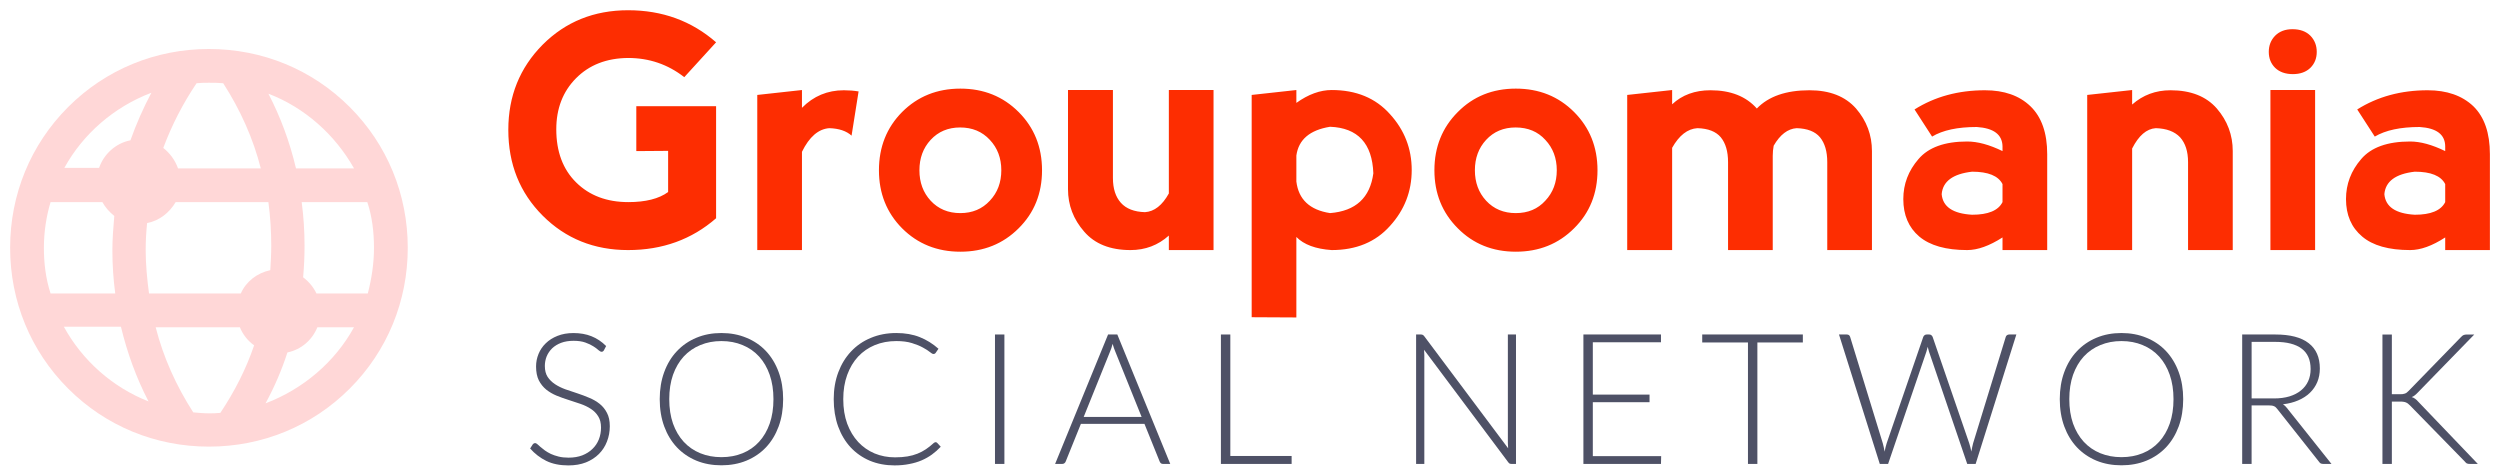 <?xml version="1.0" encoding="UTF-8" standalone="no"?>
<svg
   data-v-5f19e91b=""
   width="488.29"
   height="92.958"
   viewBox="0 0 488.29 92.958"
   version="1.1"
   id="svg12"
   sodipodi:docname="icon-left-font-light.svg"
   inkscape:version="1.2.1 (ef4d3fba62, 2022-07-19, custom)"
   xmlns:inkscape="http://www.inkscape.org/namespaces/inkscape"
   xmlns:sodipodi="http://sodipodi.sourceforge.net/DTD/sodipodi-0.dtd"
   xmlns="http://www.w3.org/2000/svg"
   xmlns:svg="http://www.w3.org/2000/svg">
  <defs
     id="defs16">
    <path
       id="a"
       d="m 82.933,164.784 h 196.875 v 69.231 H 82.933 Z" />
  </defs>
  <sodipodi:namedview
     id="namedview14"
     pagecolor="#ffffff"
     bordercolor="#666666"
     borderopacity="1.0"
     inkscape:pageshadow="2"
     inkscape:pageopacity="0.0"
     inkscape:pagecheckerboard="0"
     showgrid="false"
     fit-margin-top="2"
     fit-margin-left="2"
     fit-margin-right="2"
     fit-margin-bottom="2"
     inkscape:zoom="1.1020619"
     inkscape:cx="170.58933"
     inkscape:cy="48.545368"
     inkscape:window-width="1846"
     inkscape:window-height="1016"
     inkscape:window-x="74"
     inkscape:window-y="27"
     inkscape:window-maximized="1"
     inkscape:current-layer="svg12"
     inkscape:showpageshadow="2"
     inkscape:deskcolor="#d1d1d1" />
  <!---->
  <!---->
  <!---->
  <g
     data-v-5f19e91b=""
     id="35fa3215-a46c-2dc7-0ca7-44149903aade"
     fill="#000000"
     transform="matrix(4.57,0,0,4.57,97.957,-9.059)"
     style="fill:#fd2d01;fill-opacity:1">
    <path
       d="m 5.41,12.67 v 0 q -2.18,0 -3.65,-1.47 v 0 0 Q 0.29,9.73 0.29,7.53 v 0 0 q 0,-2.16 1.47,-3.64 v 0 0 Q 3.23,2.42 5.41,2.42 v 0 0 q 2.19,0 3.76,1.37 v 0 L 7.81,5.28 v 0 Q 6.76,4.46 5.41,4.46 v 0 0 Q 4.03,4.47 3.18,5.33 v 0 0 Q 2.34,6.18 2.34,7.51 v 0 0 q 0,1.43 0.85,2.27 v 0 0 q 0.85,0.84 2.23,0.84 v 0 0 q 1.11,0 1.7,-0.43 v 0 -1.76 L 5.76,8.44 V 6.52 h 3.41 v 4.79 0 q -1.56,1.36 -3.76,1.36 z m 7.43,-6.84 v 0.76 0 q 0.74,-0.75 1.79,-0.75 v 0 0 q 0.33,0 0.63,0.05 v 0 l -0.3,1.89 v 0 Q 14.63,7.48 14.01,7.46 v 0 0 q -0.7,0.05 -1.17,1.01 v 0 4.2 H 10.93 V 6.04 Z m 6.77,6.91 v 0 q -1.49,0 -2.49,-1 v 0 0 q -0.99,-1 -0.99,-2.48 v 0 0 q 0,-1.49 0.99,-2.49 v 0 0 q 1,-1 2.49,-1 v 0 0 q 1.49,0 2.49,1 v 0 0 q 1,1 1,2.49 v 0 0 q 0,1.49 -1,2.48 v 0 0 q -1,1 -2.49,1 z m 0,-1.65 v 0 0 q 0.77,0 1.26,-0.53 v 0 0 q 0.49,-0.52 0.49,-1.3 v 0 0 q 0,-0.78 -0.49,-1.3 v 0 0 Q 20.38,7.43 19.6,7.43 v 0 0 q -0.77,0 -1.26,0.53 v 0 0 q -0.48,0.52 -0.48,1.3 v 0 0 q 0,0.78 0.48,1.3 v 0 0 q 0.49,0.53 1.27,0.53 z m 8.91,-0.84 v 0 -4.42 h 1.91 v 6.84 h -1.91 v -0.62 0 q -0.69,0.62 -1.64,0.62 v 0 0 q -1.3,0 -1.98,-0.79 v 0 0 q -0.69,-0.79 -0.69,-1.81 v 0 -4.24 h 1.92 v 3.76 0 q 0,0.68 0.34,1.06 v 0 0 q 0.34,0.38 1.03,0.4 v 0 0 q 0.6,-0.04 1.02,-0.8 z m 5.45,5.3 -1.91,-0.01 v -9.5 l 1.91,-0.21 v 0.55 0 q 0.77,-0.55 1.51,-0.55 v 0 0 q 1.57,0 2.49,1.03 v 0 0 q 0.93,1.02 0.93,2.39 v 0 0 q 0,1.37 -0.93,2.39 v 0 0 q -0.92,1.03 -2.49,1.03 v 0 0 Q 34.45,12.6 33.97,12.11 v 0 z m 0,-6.92 v 0 1.11 0 q 0.14,1.15 1.44,1.35 v 0 0 q 1.64,-0.13 1.85,-1.7 v 0 0 Q 37.19,7.47 35.41,7.4 v 0 0 q -1.3,0.21 -1.44,1.23 z m 9.38,4.11 v 0 q -1.49,0 -2.48,-1 v 0 0 q -1,-1 -1,-2.48 v 0 0 q 0,-1.49 1,-2.49 v 0 0 q 0.99,-1 2.48,-1 v 0 0 q 1.49,0 2.49,1 v 0 0 q 1,1 1,2.49 v 0 0 q 0,1.49 -1,2.48 v 0 0 q -1,1 -2.49,1 z m 0,-1.65 v 0 0 q 0.78,0 1.26,-0.53 v 0 0 q 0.49,-0.52 0.49,-1.3 v 0 0 q 0,-0.78 -0.49,-1.3 v 0 0 Q 44.13,7.43 43.34,7.43 v 0 0 q -0.77,0 -1.26,0.53 v 0 0 Q 41.6,8.48 41.6,9.26 v 0 0 q 0,0.78 0.48,1.3 v 0 0 q 0.49,0.53 1.27,0.53 z M 50.03,8.3 v 0 4.37 H 48.11 V 6.04 l 1.92,-0.21 v 0.61 0 q 0.64,-0.6 1.64,-0.6 v 0 0 q 1.29,0 1.98,0.78 v 0 0 Q 54.4,5.84 55.9,5.84 v 0 0 q 1.3,0 1.99,0.78 v 0 0 q 0.68,0.79 0.68,1.82 v 0 4.23 h -1.91 v -3.76 0 q 0,-0.68 -0.31,-1.06 v 0 0 q -0.31,-0.37 -1,-0.39 v 0 0 Q 54.78,7.5 54.37,8.21 v 0 0 q -0.04,0.21 -0.04,0.43 v 0 4.03 h -1.91 v -3.76 0 q 0,-0.68 -0.31,-1.06 v 0 0 q -0.31,-0.37 -1,-0.39 v 0 0 Q 50.48,7.5 50.03,8.3 Z M 61.14,7.82 60.39,6.66 v 0 q 1.3,-0.82 3.01,-0.82 v 0 0 q 1.23,0 1.94,0.68 v 0 0 q 0.72,0.69 0.72,2.05 v 0 4.1 h -1.91 v -0.54 0 q -0.84,0.54 -1.51,0.54 v 0 0 q -1.36,0 -2.05,-0.58 v 0 0 q -0.68,-0.58 -0.68,-1.6 v 0 0 q 0,-0.96 0.65,-1.71 v 0 0 Q 61.2,8.03 62.64,8.03 v 0 0 q 0.67,0 1.51,0.41 v 0 -0.21 0 Q 64.13,7.48 63.05,7.41 v 0 0 q -1.23,0 -1.91,0.41 z m 3.01,2.8 v 0 -0.77 0 Q 63.88,9.32 62.85,9.32 v 0 0 q -1.23,0.14 -1.3,0.96 v 0 0 q 0.07,0.81 1.3,0.88 v 0 0 q 1.03,0 1.3,-0.54 z m 5.54,-2.29 v 0 4.34 H 67.77 V 6.04 l 1.92,-0.21 v 0.62 0 q 0.69,-0.61 1.64,-0.61 v 0 0 q 1.3,0 1.98,0.78 v 0 0 q 0.68,0.79 0.68,1.82 v 0 4.23 h -1.91 v -3.76 0 q 0,-0.68 -0.34,-1.06 v 0 0 Q 71.39,7.48 70.7,7.46 v 0 0 Q 70.11,7.5 69.69,8.33 Z m 7.82,4.34 H 75.6 V 5.83 h 1.91 z M 75.53,4.2 v 0 0 q 0,0.41 0.27,0.68 v 0 0 q 0.28,0.27 0.76,0.27 v 0 0 q 0.47,0 0.75,-0.27 v 0 0 Q 77.58,4.61 77.58,4.2 v 0 0 q 0,-0.41 -0.27,-0.69 v 0 0 Q 77.03,3.23 76.54,3.23 v 0 0 q -0.46,0 -0.74,0.28 v 0 0 Q 75.53,3.79 75.53,4.2 Z m 4.53,3.62 -0.75,-1.16 v 0 q 1.3,-0.82 3.01,-0.82 v 0 0 q 1.23,0 1.95,0.68 v 0 0 q 0.71,0.69 0.71,2.05 v 0 4.1 h -1.91 v -0.54 0 q -0.83,0.54 -1.5,0.54 v 0 0 q -1.37,0 -2.05,-0.58 v 0 0 q -0.69,-0.58 -0.69,-1.6 v 0 0 q 0,-0.96 0.65,-1.71 v 0 0 q 0.64,-0.75 2.09,-0.75 v 0 0 q 0.66,0 1.5,0.41 v 0 -0.21 0 Q 83.06,7.48 81.98,7.41 v 0 0 q -1.23,0 -1.92,0.41 z m 3.01,2.8 v 0 -0.77 0 Q 82.8,9.32 81.77,9.32 v 0 0 q -1.23,0.14 -1.3,0.96 v 0 0 q 0.07,0.81 1.3,0.88 v 0 0 q 1.03,0 1.3,-0.54 z"
       id="path2"
       style="fill:#fd2d01;fill-opacity:1" />
  </g>
  <!---->
  <g
     data-v-5f19e91b=""
     id="c3a0a99d-5b99-a49f-d46f-4168a2d07e26"
     transform="matrix(0.929,0,0,0.929,184.805,-190.352)"
     stroke="none"
     fill="black"
     style="fill:#ffd7d7;fill-opacity:1">
    <switch
       id="switch9"
       style="fill:#ffd7d7;fill-opacity:1">
      <g
         id="g7"
         style="fill:#ffd7d7;fill-opacity:1">
        <path
           d="m -155,298.8 c 11.2,0 21.7,-4.3 29.6,-12.2 7.9,-7.9 12.2,-18.4 12.2,-29.6 0,-11.2 -4.3,-21.7 -12.2,-29.6 -7.9,-7.9 -18.4,-12.2 -29.6,-12.2 -11.2,0 -21.7,4.3 -29.6,12.2 -7.9,7.9 -12.2,18.4 -12.2,29.6 0,11.2 4.3,21.7 12.2,29.6 7.9,7.9 18.4,12.2 29.6,12.2 z m 2.4,-7.1 c -0.8,0.1 -1.6,0.1 -2.4,0.1 -1.1,0 -2.2,-0.1 -3.3,-0.2 -3.6,-5.6 -6.3,-11.6 -7.9,-17.9 h 17.7 c 0.6,1.5 1.7,2.9 3,3.8 -1.7,5 -4.1,9.7 -7.1,14.2 z m 9.5,-2 c 1.9,-3.5 3.4,-7 4.6,-10.7 2.9,-0.6 5.2,-2.6 6.3,-5.3 h 7.7 c -4,7.3 -10.7,13 -18.6,16 z m 22.8,-32.7 c 0,3.3 -0.5,6.5 -1.3,9.6 h -10.8 c -0.6,-1.3 -1.6,-2.5 -2.8,-3.4 0.2,-2.2 0.3,-4.4 0.3,-6.6 0,-3.1 -0.2,-6.2 -0.6,-9.2 h 13.8 c 1,3 1.4,6.3 1.4,9.6 z m -4.2,-16.7 h -12.2 c -1.3,-5.5 -3.2,-10.7 -5.8,-15.7 7.6,2.9 14,8.6 18,15.7 z m -17.4,16.3 c 0,1.7 -0.1,3.4 -0.2,5.1 -2.8,0.6 -5.1,2.4 -6.2,4.9 h -19.3 c -0.4,-3 -0.7,-6.1 -0.7,-9.1 0,-1.9 0.1,-3.8 0.3,-5.7 2.6,-0.5 4.7,-2.2 6,-4.4 h 19.5 c 0.4,3 0.6,6.1 0.6,9.2 z m -15.7,-34.2 c 0.9,-0.1 1.8,-0.1 2.6,-0.1 1,0 2,0 3,0.1 3.6,5.6 6.3,11.6 7.9,17.9 h -17.4 c -0.6,-1.7 -1.7,-3.2 -3.1,-4.3 1.8,-4.8 4.1,-9.3 7,-13.6 z m -9.5,2 c -1.7,3.2 -3.2,6.6 -4.4,10 -3.1,0.6 -5.6,2.9 -6.6,5.8 h -7.3 c 3.9,-7.1 10.4,-12.8 18.3,-15.8 z m -22.6,32.6 c 0,-3.3 0.5,-6.6 1.4,-9.6 h 10.9 c 0.6,1.1 1.5,2.1 2.5,2.9 -0.2,2.4 -0.4,4.8 -0.4,7.2 0,3.1 0.2,6.1 0.6,9.1 h -13.6 c -1,-3.1 -1.4,-6.3 -1.4,-9.6 z m 16.2,16.6 c 1.3,5.4 3.2,10.7 5.8,15.7 -7.6,-3 -13.9,-8.6 -17.8,-15.7 z"
           id="path5"
           style="fill:#ffd7d7;fill-opacity:1" />
      </g>
    </switch>
  </g>
  <g
     aria-label="SOCIAL NETWORK"
     transform="matrix(2.042,0,0,2.042,-67.4,-279.107)"
     id="text19"
     style="font-size:17.5px;line-height:125%;letter-spacing:2.79px;word-spacing:0;white-space:pre;shape-inside:url(#a);fill:#4e5166;stroke-width:1px">
    <path
       d="m 90.774,170.182 q -0.079,0.149 -0.228,0.149 -0.114,0 -0.297,-0.158 -0.175,-0.166 -0.481,-0.359 -0.306,-0.201 -0.77,-0.367 -0.455,-0.166 -1.129,-0.166 -0.674,0 -1.19,0.193 -0.507,0.193 -0.858,0.525 -0.341,0.333 -0.525,0.77 -0.175,0.438 -0.175,0.919 0,0.63 0.263,1.041 0.271,0.411 0.709,0.7 0.438,0.289 0.989,0.49 0.56,0.193 1.146,0.385 0.586,0.193 1.137,0.429 0.56,0.228 0.998,0.578 0.438,0.35 0.7,0.866 0.271,0.507 0.271,1.269 0,0.779 -0.271,1.47 -0.263,0.682 -0.77,1.19 -0.507,0.507 -1.242,0.805 -0.735,0.289 -1.68,0.289 -1.225,0 -2.109,-0.429 -0.884,-0.438 -1.549,-1.19 l 0.245,-0.385 q 0.105,-0.131 0.245,-0.131 0.079,0 0.201,0.105 0.122,0.105 0.297,0.263 0.175,0.149 0.42,0.333 0.245,0.175 0.569,0.333 0.324,0.149 0.744,0.254 0.42,0.105 0.954,0.105 0.735,0 1.312,-0.219 0.578,-0.228 0.971,-0.613 0.403,-0.385 0.613,-0.91 0.21,-0.534 0.21,-1.137 0,-0.656 -0.271,-1.076 -0.263,-0.429 -0.7,-0.709 -0.438,-0.289 -0.998,-0.481 -0.551,-0.193 -1.137,-0.376 -0.586,-0.184 -1.146,-0.411 -0.551,-0.228 -0.989,-0.578 -0.438,-0.359 -0.709,-0.884 -0.263,-0.534 -0.263,-1.33 0,-0.621 0.236,-1.199 0.236,-0.578 0.691,-1.015 0.455,-0.446 1.12,-0.709 0.674,-0.271 1.531,-0.271 0.963,0 1.724,0.306 0.77,0.306 1.4,0.936 z"
       style="font-weight:300;font-family:Lato;-inkscape-font-specification:'Lato Light'"
       id="path173" />
    <path
       d="m 107.914,174.863 q 0,1.435 -0.429,2.607 -0.429,1.164 -1.208,1.995 -0.779,0.823 -1.873,1.278 -1.085,0.446 -2.397,0.446 -1.312,0 -2.397,-0.446 -1.085,-0.455 -1.864,-1.278 -0.779,-0.831 -1.208,-1.995 -0.429,-1.173 -0.429,-2.607 0,-1.426 0.429,-2.59 0.429,-1.173 1.208,-1.995 0.779,-0.831 1.864,-1.286 1.085,-0.455 2.397,-0.455 1.312,0 2.397,0.455 1.094,0.446 1.873,1.278 0.779,0.831 1.208,2.004 0.429,1.164 0.429,2.59 z m -0.927,0 q 0,-1.295 -0.359,-2.328 -0.359,-1.032 -1.015,-1.75 -0.656,-0.718 -1.575,-1.094 -0.919,-0.385 -2.03,-0.385 -1.103,0 -2.021,0.385 -0.919,0.376 -1.584,1.094 -0.656,0.718 -1.024,1.75 -0.359,1.032 -0.359,2.328 0,1.304 0.359,2.336 0.367,1.024 1.024,1.741 0.665,0.718 1.584,1.094 0.919,0.376 2.021,0.376 1.111,0 2.03,-0.376 0.919,-0.376 1.575,-1.094 0.656,-0.718 1.015,-1.741 0.359,-1.032 0.359,-2.336 z"
       style="font-weight:300;font-family:Lato;-inkscape-font-specification:'Lato Light'"
       id="path175" />
    <path
       d="m 122.49,178.976 q 0.087,0 0.149,0.061 l 0.35,0.376 q -0.385,0.411 -0.84,0.744 -0.446,0.324 -0.989,0.56 -0.534,0.228 -1.181,0.35 -0.639,0.131 -1.409,0.131 -1.286,0 -2.362,-0.446 -1.067,-0.455 -1.837,-1.278 -0.77,-0.831 -1.199,-2.004 -0.42,-1.173 -0.42,-2.607 0,-1.409 0.438,-2.572 0.438,-1.164 1.225,-1.995 0.787,-0.84 1.89,-1.295 1.103,-0.464 2.433,-0.464 1.269,0 2.249,0.394 0.98,0.394 1.785,1.111 l -0.271,0.394 q -0.07,0.105 -0.219,0.105 -0.105,0 -0.341,-0.193 -0.236,-0.193 -0.656,-0.42 -0.42,-0.236 -1.05,-0.429 -0.621,-0.193 -1.496,-0.193 -1.12,0 -2.056,0.385 -0.927,0.385 -1.601,1.103 -0.665,0.718 -1.041,1.75 -0.376,1.032 -0.376,2.319 0,1.312 0.376,2.345 0.385,1.032 1.05,1.75 0.665,0.709 1.566,1.094 0.91,0.376 1.96,0.376 0.665,0 1.181,-0.087 0.525,-0.087 0.963,-0.263 0.438,-0.175 0.814,-0.429 0.376,-0.254 0.744,-0.595 0.044,-0.035 0.087,-0.052 0.044,-0.026 0.087,-0.026 z"
       style="font-weight:300;font-family:Lato;-inkscape-font-specification:'Lato Light'"
       id="path177" />
    <path
       d="m 129.077,181.058 h -0.901 v -12.381 h 0.901 z"
       style="font-weight:300;font-family:Lato;-inkscape-font-specification:'Lato Light'"
       id="path179" />
    <path
       d="m 142.201,176.561 -2.52,-6.256 q -0.131,-0.306 -0.254,-0.735 -0.052,0.21 -0.114,0.403 -0.061,0.184 -0.131,0.341 l -2.52,6.247 z m 2.739,4.497 h -0.691 q -0.122,0 -0.201,-0.061 -0.079,-0.07 -0.122,-0.175 l -1.452,-3.596 h -6.081 l -1.452,3.596 q -0.035,0.096 -0.122,0.166 -0.087,0.07 -0.21,0.07 h -0.682 l 5.066,-12.381 h 0.884 z"
       style="font-weight:300;font-family:Lato;-inkscape-font-specification:'Lato Light'"
       id="path181" />
    <path
       d="m 156.55,180.297 v 0.761 h -6.764 v -12.381 h 0.901 v 11.62 z"
       style="font-weight:300;font-family:Lato;-inkscape-font-specification:'Lato Light'"
       id="path183" />
    <path
       d="m 178.011,168.677 v 12.381 h -0.42 q -0.114,0 -0.193,-0.035 -0.07,-0.044 -0.14,-0.14 l -8.041,-10.745 q 0.026,0.263 0.026,0.499 v 10.421 h -0.787 v -12.381 h 0.446 q 0.122,0 0.184,0.035 0.07,0.026 0.149,0.131 l 8.024,10.719 q -0.026,-0.263 -0.026,-0.499 v -10.386 z"
       style="font-weight:300;font-family:Lato;-inkscape-font-specification:'Lato Light'"
       id="path185" />
    <path
       d="m 191.896,180.314 -0.018,0.744 h -7.42 v -12.381 h 7.42 v 0.744 h -6.519 v 5.005 h 5.425 v 0.726 h -5.425 v 5.162 z"
       style="font-weight:300;font-family:Lato;-inkscape-font-specification:'Lato Light'"
       id="path187" />
    <path
       d="m 205.448,169.438 h -4.349 v 11.62 h -0.901 v -11.62 h -4.375 v -0.761 h 9.625 z"
       style="font-weight:300;font-family:Lato;-inkscape-font-specification:'Lato Light'"
       id="path189" />
    <path
       d="m 225.87,168.677 -3.894,12.381 h -0.805 l -3.658,-10.745 q -0.07,-0.219 -0.122,-0.455 -0.052,0.236 -0.122,0.455 l -3.666,10.745 h -0.796 l -3.902,-12.381 h 0.744 q 0.254,0 0.324,0.236 l 3.124,10.176 q 0.096,0.35 0.175,0.796 0.044,-0.228 0.087,-0.42 0.044,-0.201 0.105,-0.376 l 3.5,-10.176 q 0.035,-0.096 0.122,-0.166 0.087,-0.07 0.21,-0.07 h 0.245 q 0.122,0 0.201,0.07 0.079,0.061 0.122,0.166 l 3.5,10.176 q 0.061,0.166 0.105,0.367 0.052,0.201 0.096,0.42 0.044,-0.219 0.079,-0.411 0.044,-0.201 0.087,-0.376 l 3.124,-10.176 q 0.026,-0.096 0.114,-0.166 0.096,-0.07 0.219,-0.07 z"
       style="font-weight:300;font-family:Lato;-inkscape-font-specification:'Lato Light'"
       id="path191" />
    <path
       d="m 241.828,174.863 q 0,1.435 -0.429,2.607 -0.429,1.164 -1.208,1.995 -0.779,0.823 -1.873,1.278 -1.085,0.446 -2.397,0.446 -1.312,0 -2.397,-0.446 -1.085,-0.455 -1.864,-1.278 -0.779,-0.831 -1.208,-1.995 -0.429,-1.173 -0.429,-2.607 0,-1.426 0.429,-2.59 0.429,-1.173 1.208,-1.995 0.779,-0.831 1.864,-1.286 1.085,-0.455 2.397,-0.455 1.312,0 2.397,0.455 1.094,0.446 1.873,1.278 0.779,0.831 1.208,2.004 0.429,1.164 0.429,2.59 z m -0.927,0 q 0,-1.295 -0.359,-2.328 -0.359,-1.032 -1.015,-1.75 -0.656,-0.718 -1.575,-1.094 -0.919,-0.385 -2.03,-0.385 -1.103,0 -2.021,0.385 -0.919,0.376 -1.584,1.094 -0.656,0.718 -1.024,1.75 -0.359,1.032 -0.359,2.328 0,1.304 0.359,2.336 0.367,1.024 1.024,1.741 0.665,0.718 1.584,1.094 0.919,0.376 2.021,0.376 1.111,0 2.03,-0.376 0.919,-0.376 1.575,-1.094 0.656,-0.718 1.015,-1.741 0.359,-1.032 0.359,-2.336 z"
       style="font-weight:300;font-family:Lato;-inkscape-font-specification:'Lato Light'"
       id="path193" />
    <path
       d="m 250.516,174.793 q 0.823,0 1.47,-0.193 0.656,-0.201 1.103,-0.569 0.455,-0.367 0.691,-0.884 0.236,-0.516 0.236,-1.164 0,-1.321 -0.866,-1.96 -0.858,-0.639 -2.511,-0.639 h -2.266 v 5.407 z m 5.495,6.265 h -0.77 q -0.149,0 -0.254,-0.044 -0.096,-0.052 -0.184,-0.184 l -3.973,-5.022 q -0.07,-0.096 -0.149,-0.166 -0.07,-0.07 -0.166,-0.105 -0.087,-0.044 -0.219,-0.061 -0.122,-0.018 -0.306,-0.018 h -1.619 v 5.6 h -0.901 v -12.381 h 3.167 q 2.135,0 3.194,0.831 1.067,0.823 1.067,2.424 0,0.709 -0.245,1.295 -0.245,0.586 -0.709,1.032 -0.455,0.438 -1.111,0.718 -0.647,0.28 -1.461,0.376 0.21,0.131 0.376,0.35 z"
       style="font-weight:300;font-family:Lato;-inkscape-font-specification:'Lato Light'"
       id="path195" />
    <path
       d="m 261.785,174.391 h 0.735 q 0.166,0 0.289,-0.009 0.122,-0.018 0.219,-0.052 0.105,-0.035 0.184,-0.096 0.087,-0.07 0.184,-0.166 l 4.996,-5.136 q 0.131,-0.149 0.254,-0.201 0.131,-0.052 0.306,-0.052 h 0.718 l -5.407,5.556 q -0.166,0.175 -0.297,0.271 -0.122,0.096 -0.28,0.158 0.184,0.052 0.333,0.166 0.149,0.105 0.297,0.28 l 5.696,5.95 h -0.726 q -0.228,0 -0.333,-0.052 -0.096,-0.061 -0.193,-0.184 l -5.232,-5.355 q -0.096,-0.096 -0.184,-0.166 -0.079,-0.07 -0.184,-0.114 -0.096,-0.052 -0.236,-0.07 -0.131,-0.026 -0.341,-0.026 h -0.796 v 5.968 h -0.901 v -12.381 h 0.901 z"
       style="font-weight:300;font-family:Lato;-inkscape-font-specification:'Lato Light'"
       id="path197" />
  </g>
</svg>
